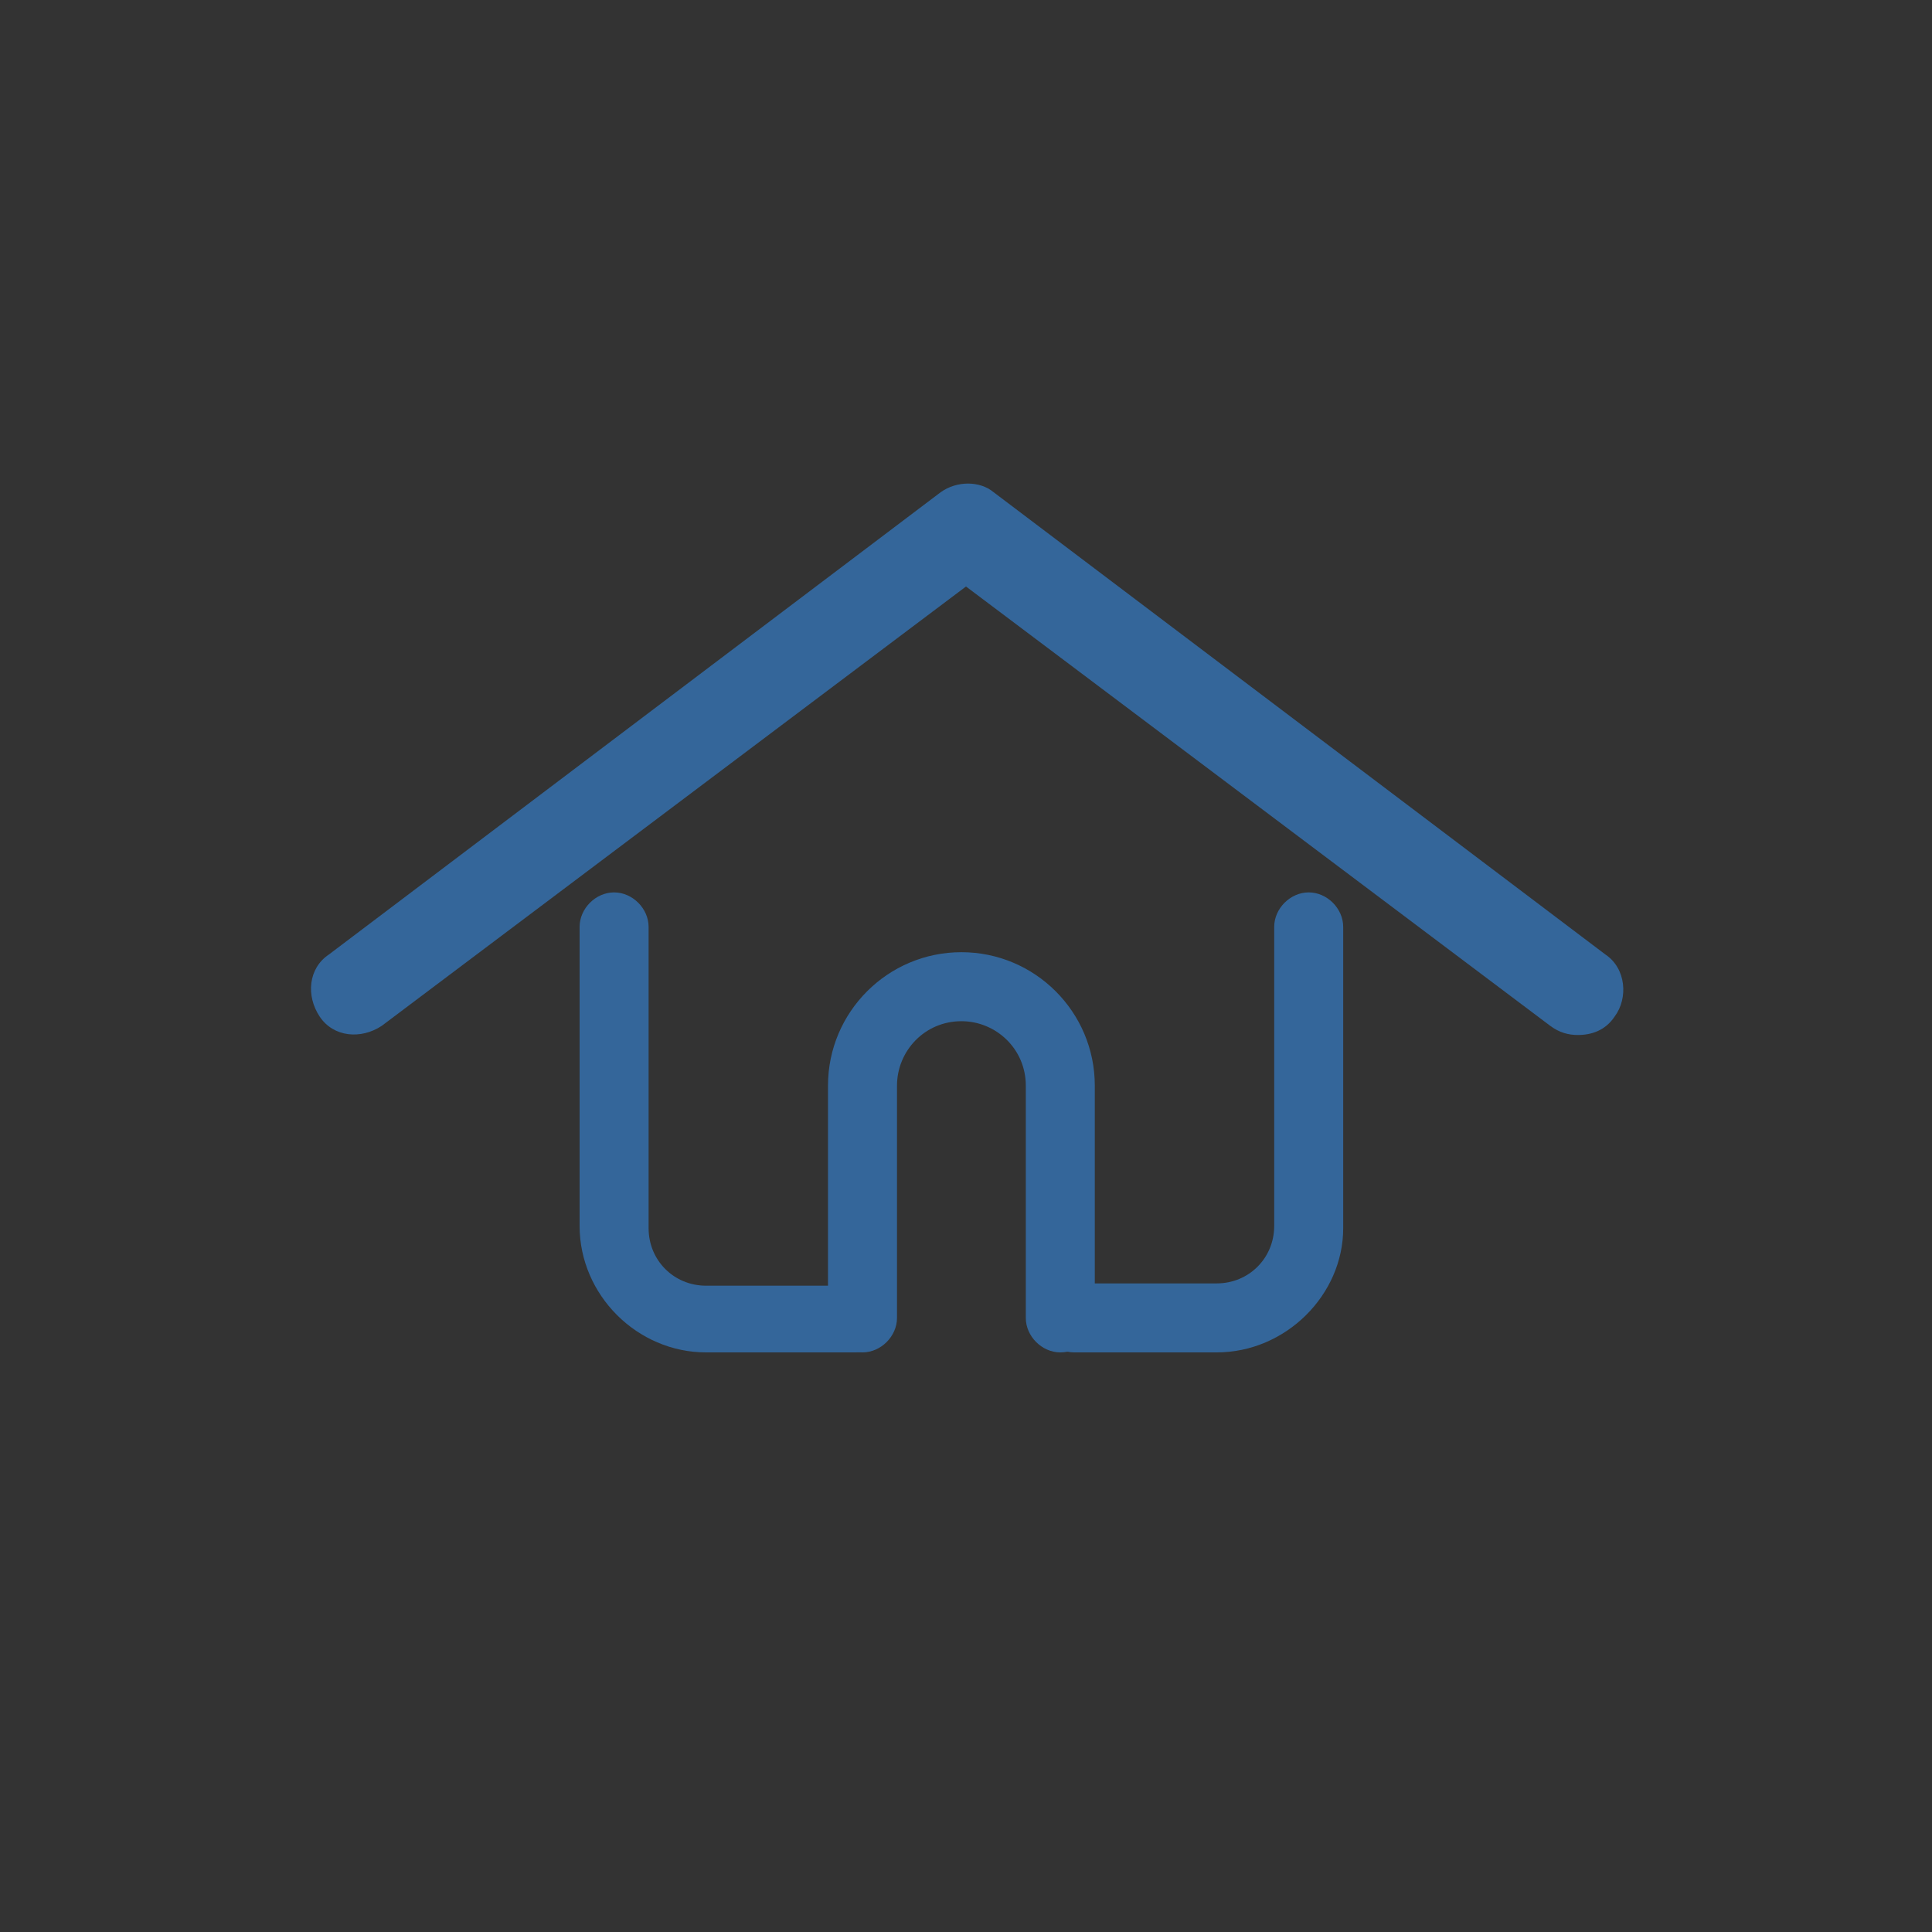 <?xml version="1.0" encoding="utf-8"?>
<!-- Generator: Adobe Illustrator 27.0.1, SVG Export Plug-In . SVG Version: 6.00 Build 0)  -->
<svg version="1.1" id="레이어_1" xmlns="http://www.w3.org/2000/svg" xmlns:xlink="http://www.w3.org/1999/xlink" x="0px"
	 y="0px" viewBox="0 0 84 84" style="enable-background:new 0 0 84 84;" xml:space="preserve">
<rect x="0" y="0" width="84" height="84" fill="#333333" stroke="none"/>
<style type="text/css">
	.st0{fill:#FFFFFF;}
	.st1{fill:#34669A;}
</style>
<g>
	<path class="st0" d="M-71.6,23.8l29.5,3.5h0.1h0.1c2.9,0,5.2,2.3,5.2,5.2v19.1c0,2.9-2.3,5.2-5.2,5.2H-42h-0.1l-29.5,3.5
		c-2.8-0.1-5.1-2.4-5.1-5.2V28.9C-76.7,26.1-74.4,23.8-71.6,23.8 M-71.5,21.8c-4,0-7.2,3.2-7.2,7.2v26.1c0,4,3.2,7.2,7.2,7.2
		l29.6-3.5c4,0,7.2-3.2,7.2-7.2V32.5c0-4-3.2-7.2-7.2-7.2L-71.5,21.8z"/>
	<path class="st0" d="M-47.6,38.9L-61,37.7c-1.5-0.1-2.6-1.4-2.4-2.9c0.1-1.5,1.4-2.6,2.9-2.4l13.4,1.2c1.5,0.1,2.6,1.4,2.4,2.9
		C-44.8,38-46.2,39-47.6,38.9"/>
	<path class="st0" d="M-56.7,49V38.3c0-1.5,1.2-2.7,2.7-2.7s2.7,1.2,2.7,2.7V49c0,1.5-1.2,2.7-2.7,2.7S-56.7,50.5-56.7,49"/>
</g>
<g>
	<path class="st0" d="M-37.3,128.7c-0.2-0.2-0.4-0.4-0.7-0.5l-6.4-1.4v2.2l4.8,1.1l-6.9,30.5l-11.8-2.6h-9.9l22.3,5
		c0.1,0,0.2,0,0.2,0c0.5,0,0.9-0.3,1.1-0.9l7.3-32.7C-37.1,129.2-37.2,128.9-37.3,128.7"/>
	<path class="st0" d="M-52.4,158c0.6,0,1.1-0.5,1.1-1.1v-16.4l-0.8,0.2c-0.1,0-0.2,0-0.3,0c-0.2,0-0.5-0.1-0.7-0.2
		c-0.3-0.2-0.4-0.5-0.4-0.9v16.1h-23.2v-32.6h23.2V122c0-0.3,0.2-0.7,0.4-0.9c0.2-0.2,0.5-0.2,0.8-0.2c-0.1,0-0.1,0-0.1,0h-25.3
		c-0.6,0-1.1,0.5-1.1,1.1v34.8c0,0.6,0.5,1.1,1.1,1.1h9.6h9.9L-52.4,158L-52.4,158z"/>
	<path class="st0" d="M-53.1,121.2c-0.3,0.2-0.4,0.5-0.4,0.9v1.1v16.5c0,0.3,0.2,0.7,0.4,0.9c0.2,0.1,0.4,0.2,0.7,0.2
		c0.1,0,0.2,0,0.3,0l0.8-0.2l6.2-1.7c0.5-0.1,0.8-0.6,0.8-1V129v-2.2v-3c0-0.5-0.3-0.9-0.8-1.1l-7-1.7h-0.1
		C-52.6,121-52.9,121.1-53.1,121.2 M-46.5,124.6v12.3l-4.8,1.3v-14.8L-46.5,124.6z"/>
	<path class="st0" d="M-60.6,133.1h-8.6c-1,0-1.8-0.8-1.8-1.8s0.8-1.8,1.8-1.8h8.6c1,0,1.8,0.8,1.8,1.8S-59.6,133.1-60.6,133.1"/>
</g>
<g>
	<path class="st0" d="M64.4,154.6H19.6c-0.7,0-1.2-0.5-1.2-1.2s0.6-1.2,1.2-1.2h44.8c0.7,0,1.2,0.6,1.2,1.2S65.1,154.6,64.4,154.6"
		/>
	<rect x="50.9" y="148.4" class="st0" width="9.8" height="4.1"/>
	<path class="st0" d="M60.7,153.7h-9.8c-0.7,0-1.2-0.6-1.2-1.2v-4.1c0-0.7,0.5-1.2,1.2-1.2h9.8c0.7,0,1.2,0.6,1.2,1.2v4.1
		C61.9,153.1,61.4,153.7,60.7,153.7 M52.1,151.2h7.4v-1.6h-7.4V151.2z"/>
	<path class="st0" d="M37.1,135c0,2.3-1.9,4.2-4.2,4.2s-4.2-1.9-4.2-4.2s1.9-4.2,4.2-4.2C35.3,130.8,37.1,132.6,37.1,135"/>
	<path class="st0" d="M32.9,133.2c1,0,1.7,0.8,1.7,1.7c0,1-0.8,1.7-1.7,1.7c-1,0-1.7-0.8-1.7-1.7S32,133.2,32.9,133.2 M32.9,130.8
		c-2.3,0-4.2,1.9-4.2,4.2s1.9,4.2,4.2,4.2s4.2-1.9,4.2-4.2C37.1,132.6,35.3,130.8,32.9,130.8"/>
	<path class="st0" d="M39.1,160.7H26.7c-0.3,0-0.5-0.2-0.5-0.5V145c0-2.4,2-4.4,4.4-4.4h4.7c2.4,0,4.3,1.9,4.3,4.3V160
		C39.6,160.4,39.4,160.7,39.1,160.7"/>
	<path class="st0" d="M35.2,143.1c1,0,1.9,0.8,1.9,1.9v13.2h-8.5V145c0-1.1,0.9-1.9,1.9-1.9H35.2 M35.2,140.7h-4.7
		c-2.4,0-4.4,2-4.4,4.4v15.1c0,0.3,0.2,0.5,0.5,0.5H39c0.3,0,0.5-0.2,0.5-0.5V145C39.6,142.6,37.6,140.7,35.2,140.7"/>
	<path class="st0" d="M42.8,149.1c-0.2,0-0.5-0.1-0.7-0.2l-5.8-4.1c-0.6-0.4-0.7-1.2-0.3-1.7c0.4-0.6,1.2-0.7,1.7-0.3l5.8,4.1
		c0.6,0.4,0.7,1.2,0.3,1.7C43.6,148.9,43.2,149.1,42.8,149.1"/>
	<path class="st0" d="M42.8,149.1c-0.3,0-0.6-0.1-0.8-0.3c-0.5-0.4-0.6-1.2-0.1-1.7l4.8-5.5c0.4-0.5,1.2-0.6,1.7-0.1
		c0.5,0.4,0.6,1.2,0.1,1.7l-4.8,5.5C43.5,149,43.1,149.1,42.8,149.1"/>
	<path class="st0" d="M61.9,154.2H21.8v-28c0-1.6,1.4-2.9,3-2.9h34.1c1.7,0,3,1.3,3,2.9C61.9,126.2,61.9,154.2,61.9,154.2z
		 M24.3,151.8h35.2v-25.5c0-0.2-0.3-0.4-0.6-0.4H24.8c-0.3,0-0.6,0.2-0.6,0.4v25.5H24.3z"/>
	<path class="st0" d="M53.7,132.8H41.5c-0.7,0-1.2-0.5-1.2-1.2s0.5-1.2,1.2-1.2h12.3c0.7,0,1.2,0.6,1.2,1.2
		C55,132.3,54.4,132.8,53.7,132.8"/>
	<path class="st0" d="M53.7,137.7H41.5c-0.7,0-1.2-0.5-1.2-1.2s0.5-1.2,1.2-1.2h12.3c0.7,0,1.2,0.6,1.2,1.2
		C55,137.2,54.4,137.7,53.7,137.7"/>
</g>
<g>
	<path class="st0" d="M42.3-90c-6.9,0-12.6,5.6-12.6,12.6c0,2.5,0.7,4.9,2.1,7l8,12c0.5,0.8,1.5,1.3,2.4,1.3c1,0,1.9-0.5,2.4-1.3
		l8-12l0,0c1.4-2.1,2.1-4.5,2.1-7C54.9-84.4,49.3-90,42.3-90 M42.3-71.9c-3.1,0-5.5-2.5-5.5-5.5s2.5-5.5,5.5-5.5
		c3.1,0,5.5,2.5,5.5,5.5S45.4-71.9,42.3-71.9"/>
	<path class="st0" d="M42-53.4c-8.1,0-14.7,1.6-14.7,3.7c0,2,6.6,3.7,14.7,3.7s14.7-1.6,14.7-3.7C56.7-51.7,50.1-53.4,42-53.4"/>
</g>
<g>
	<path class="st0" d="M154.7,37.8c-0.4-0.8-0.9-1.5-1.3-2.3c-0.4-0.6-0.7-1.2-1.1-1.9c-0.2-0.3-0.3-0.5-0.5-0.8
		c-0.6-0.7-1.5-1.1-2.4-1c-0.9,0-1.8,0.4-2.3,1.1l0,0c-0.7-0.5-1.8-0.6-2.6-0.4c-0.7,0.2-1.4,0.6-1.8,1.2c-0.1,0-0.1-0.1-0.2-0.1
		c-0.5-0.2-1-0.4-1.5-0.4c-0.2,0-0.4,0-0.6,0c-0.2,0-0.4,0.1-0.6,0.1c-0.6,0.2-1.2,0.6-1.6,1c-0.4-0.7-0.8-1.4-1.2-2.2
		c-0.2-0.3-0.3-0.5-0.5-0.8c-0.5-0.8-1.3-1.5-2.2-1.7c-1.2-0.3-2.5,0-3.4,0.9s-1.2,2.2-0.9,3.3c0.1,0.6,0.5,1.1,0.8,1.7l1.4,2.3
		c0.6,1,1.3,2.1,1.9,3.1c0.6,1,1.2,2,1.8,3c-0.3-0.2-0.7-0.4-1.1-0.5c-0.3-0.1-0.7-0.1-1-0.1c-0.5,0-0.8,0.1-1.3,0.3
		c-0.7,0.3-1.2,0.8-1.6,1.4v0.1c-0.6,1.1-0.6,2.3,0,3.4c0.3,0.6,0.8,1.1,1.4,1.4c0.7,0.4,1.5,0.8,2.2,1.3c1.3,0.7,2.5,1.4,3.8,2.1
		c1.1,0.7,2.3,1.3,3.4,2c1,0.6,2,1.3,3,2c0,0.1,0,0.2,0,0.3c0,0.3,0.1,0.6,0.3,0.9v0.1c0.1,0.1,0.1,0.2,0.2,0.3l1.3,2.2
		c0.1,0.2,0.3,0.5,0.4,0.7c0.2,0.3,0.4,0.5,0.7,0.7c0.1,0.1,0.3,0.1,0.5,0.2c0.2,0.1,0.3,0.1,0.5,0.1s0.3,0,0.5-0.1
		c0.1,0,0.2-0.1,0.3-0.1s0.2-0.1,0.2-0.1c0.2-0.1,0.4-0.2,0.6-0.3l1.6-0.9c0.7-0.4,1.4-0.8,2.2-1.3s1.6-0.9,2.4-1.4
		c0.8-0.5,1.6-0.9,2.3-1.4c0.6-0.4,1.3-0.7,1.9-1.1c0.4-0.2,0.7-0.4,1.1-0.6l0.1-0.1c0.3-0.2,0.6-0.4,0.7-0.8c0.2-0.3,0.3-0.7,0.2-1
		c0-0.4-0.1-0.7-0.3-1c-0.1-0.2-0.3-0.5-0.4-0.7c-0.4-0.7-0.9-1.5-1.3-2.2c-0.1-0.1-0.1-0.2-0.2-0.3c-0.2-0.3-0.4-0.5-0.7-0.7
		c-0.1-0.1-0.2-0.1-0.4-0.2l0,0l0,0c0,0,0-0.1-0.1-0.1c-0.1-0.2-0.2-0.4-0.3-0.6c-0.3-0.8-0.6-1.5-0.9-2.3l-1.2-2.8
		c-0.3-0.8-0.7-1.7-1-2.5l-0.5-1.2l0,0l0.1,0.3C155.4,38.9,155.1,38.4,154.7,37.8 M137.6,50.5c-1-0.6-1.9-1.1-2.9-1.7
		c-0.5-0.3-0.9-0.5-1.4-0.8c0,0-0.1,0-0.1-0.1c-0.1-0.1-0.1-0.1-0.2-0.2c-0.1-0.1-0.1-0.2-0.2-0.3c0-0.1-0.1-0.2-0.1-0.3
		s0-0.2,0-0.3s0-0.2,0.1-0.3v-0.1v-0.1l0,0c0,0,0-0.1,0.1-0.1c0.1-0.1,0.1-0.1,0.2-0.2c0.1-0.1,0.2-0.1,0.3-0.2
		c0.1,0,0.2-0.1,0.3-0.1s0.2,0,0.3,0s0.2,0,0.3,0.1c0.2,0.1,0.3,0.2,0.5,0.3c0.3,0.2,0.7,0.5,1,0.7c0.8,0.5,1.6,1.1,2.4,1.6
		c0.2,0.1,0.4,0.3,0.6,0.4c0.5,0.3,1.1,0.2,1.5-0.2s0.5-1,0.2-1.5c0,0,0,0,0-0.1c-0.2-0.3-0.4-0.7-0.6-1c-0.4-0.7-0.8-1.3-1.2-2
		c-0.5-0.8-1-1.7-1.5-2.5c-0.5-0.9-1.1-1.8-1.6-2.7c-0.5-0.8-1-1.7-1.5-2.5c-0.4-0.6-0.8-1.3-1.1-1.9c-0.2-0.3-0.4-0.6-0.5-0.9
		c0-0.1-0.1-0.1-0.1-0.2c0-0.1-0.1-0.2-0.1-0.3s0-0.2,0-0.3s0-0.2,0.1-0.3c0-0.1,0.1-0.2,0.1-0.3c0.1-0.1,0.1-0.1,0.2-0.2
		c0.1-0.1,0.2-0.1,0.3-0.2c0.1,0,0.2-0.1,0.3-0.1s0.2,0,0.3,0s0.2,0,0.3,0.1c0.1,0,0.2,0.1,0.3,0.1c0.1,0.1,0.1,0.1,0.2,0.2
		c0.1,0.2,0.2,0.4,0.4,0.6c0.3,0.5,0.5,0.9,0.8,1.4c0.6,1.1,1.3,2.2,1.9,3.3c0.1,0.3,0.3,0.5,0.4,0.8c0.3,0.6,0.7,1.2,1,1.7
		c0.5,0.9,1.1,1.8,1.6,2.7c0.1,0.2,0.2,0.4,0.4,0.6c0.2,0.3,0.4,0.5,0.7,0.6s0.7,0,0.9-0.1c0.3-0.2,0.5-0.4,0.6-0.7s0-0.6-0.1-0.9
		c-0.3-0.6-0.7-1.2-1-1.7c-0.5-0.9-1.1-1.8-1.6-2.7c-0.1-0.2-0.2-0.4-0.4-0.6c0,0,0-0.1-0.1-0.1c0-0.1-0.1-0.2-0.1-0.3s0-0.2,0-0.3
		s0-0.2,0.1-0.3c0-0.1,0.1-0.2,0.1-0.3c0.1-0.1,0.1-0.1,0.2-0.2c0.1-0.1,0.2-0.1,0.3-0.1s0.2-0.1,0.3-0.1s0.2,0,0.3,0s0.2,0,0.3,0.1
		c0.1,0,0.2,0.1,0.3,0.2c0.1,0.1,0.2,0.1,0.2,0.2c0.1,0.2,0.2,0.4,0.4,0.6c0.1,0.2,0.3,0.4,0.4,0.7c0.3,0.4,0.5,0.9,0.8,1.3
		c0.4,0.7,0.8,1.4,1.2,2.1c0.1,0.2,0.2,0.3,0.3,0.5c0.2,0.3,0.4,0.5,0.7,0.6s0.7,0,0.9-0.1c0.3-0.2,0.5-0.4,0.6-0.7s0-0.6-0.1-0.9
		l-0.8-1.3l-1.2-2.1c-0.1-0.2-0.2-0.3-0.3-0.5c0,0,0-0.1-0.1-0.1c0-0.1,0-0.2-0.1-0.2c0-0.1,0-0.2,0-0.2c0-0.1,0-0.1,0.1-0.2
		c0-0.1,0.1-0.1,0.1-0.2c0.1-0.1,0.1-0.1,0.2-0.2c0.1,0,0.1-0.1,0.2-0.1c0.1,0,0.2,0,0.2-0.1c0.1,0,0.2,0,0.2,0c0.1,0,0.1,0,0.2,0.1
		c0.1,0,0.1,0.1,0.2,0.1c0.1,0.1,0.1,0.1,0.2,0.2c0.1,0.2,0.2,0.4,0.4,0.6c0.1,0.2,0.3,0.5,0.4,0.7c0.5,0.8,0.9,1.6,1.4,2.3
		c0.1,0.1,0.1,0.2,0.2,0.3c0.2,0.3,0.4,0.5,0.7,0.6s0.7,0,0.9-0.1c0.3-0.2,0.5-0.4,0.6-0.7s0-0.6-0.1-0.9c-0.5-0.8-0.9-1.6-1.4-2.3
		c-0.1-0.1-0.1-0.2-0.2-0.3v-0.1c0-0.1,0-0.1,0-0.2c0-0.1,0-0.1,0-0.2c0-0.1,0-0.1,0-0.2c0-0.1,0.1-0.1,0.1-0.2l0.1-0.1
		c0.1,0,0.1-0.1,0.2-0.1c0.1,0,0.1,0,0.2,0c0.1,0,0.1,0,0.2,0c0.1,0,0.1,0,0.2,0c0.1,0,0.1,0.1,0.2,0.1c0.1,0,0.1,0.1,0.2,0.2
		c0.1,0.2,0.2,0.4,0.3,0.6c0.3,0.4,0.5,0.9,0.8,1.3c0.6,1,1.1,2,1.7,3c0.2,0.3,0.4,0.6,0.5,1c0.1,0.3,0.3,0.7,0.4,1
		c0.3,0.8,0.6,1.5,0.9,2.3c0.4,0.9,0.8,1.9,1.2,2.8c0.3,0.8,0.7,1.6,1,2.4c0.1,0.2,0.2,0.4,0.2,0.6c-0.1,0-0.1,0.1-0.2,0.1
		c-0.6,0.3-1.2,0.7-1.7,1c-0.8,0.4-1.5,0.9-2.3,1.3c-0.8,0.5-1.6,0.9-2.4,1.4c-0.8,0.4-1.5,0.9-2.3,1.3c-0.6,0.3-1.2,0.7-1.7,1
		c-0.1,0-0.2,0.1-0.3,0.1c-0.9-0.6-1.9-1.3-2.8-1.9c-0.8-0.5-1.7-1-2.5-1.5C139.8,51.7,138.7,51.1,137.6,50.5 M158,55.1
		c-0.5,0.3-1.1,0.6-1.6,0.9c-0.6,0.3-1.2,0.7-1.8,1s-1.2,0.7-1.8,1s-1.1,0.6-1.7,1c-0.5,0.3-0.9,0.5-1.4,0.8c-0.3,0.2-0.7,0.4-1,0.6
		h-0.1l-0.4-0.7c-0.4-0.6-0.7-1.2-1.1-1.8c0.3-0.2,0.5-0.3,0.8-0.5c0.4-0.3,0.9-0.5,1.3-0.8c0.5-0.3,1.1-0.6,1.6-0.9
		c0.6-0.3,1.2-0.7,1.8-1l1.8-1c0.6-0.3,1.1-0.6,1.7-1c0.5-0.3,0.9-0.5,1.4-0.8c0.3-0.2,0.7-0.4,1-0.6h0.1L159,52
		c0.4,0.6,0.7,1.2,1.1,1.8l-0.8,0.5C158.9,54.6,158.4,54.9,158,55.1"/>
	<path class="st0" d="M129.7,27c0.3-0.2,0.5-0.4,0.6-0.7c0.1-0.3,0-0.6-0.1-0.9c-0.5-0.8-0.9-1.6-1.4-2.4c-0.1-0.1-0.1-0.2-0.2-0.3
		c-0.2-0.3-0.4-0.5-0.7-0.6s-0.7,0-0.9,0.1c-0.3,0.2-0.5,0.4-0.6,0.7c-0.1,0.3,0,0.6,0.1,0.9c0.5,0.8,0.9,1.6,1.4,2.4
		c0.1,0.1,0.1,0.2,0.2,0.3c0.2,0.3,0.4,0.5,0.7,0.6S129.5,27.1,129.7,27"/>
	<path class="st0" d="M124.8,31.7c0.1,0,0.3,0.1,0.4,0.1c0.3,0.1,0.6,0,0.9-0.1s0.5-0.4,0.6-0.7c0.1-0.3,0.1-0.6-0.1-0.9
		s-0.4-0.5-0.7-0.6l-2.6-0.7c-0.1,0-0.3-0.1-0.4-0.1c-0.3-0.1-0.6,0-0.9,0.1s-0.5,0.4-0.6,0.7c-0.1,0.3-0.1,0.6,0.1,0.9
		s0.4,0.5,0.7,0.6C123.1,31.2,123.9,31.5,124.8,31.7"/>
	<path class="st0" d="M126.9,37.6c0.3-0.2,0.5-0.4,0.6-0.7s0-0.7-0.1-0.9c-0.2-0.3-0.4-0.5-0.7-0.6c-0.3-0.1-0.6,0-0.9,0.1
		c-0.8,0.5-1.6,0.9-2.4,1.4c-0.1,0.1-0.2,0.1-0.3,0.2c-0.3,0.2-0.5,0.4-0.6,0.7s0,0.7,0.1,0.9c0.2,0.3,0.4,0.5,0.7,0.6
		c0.3,0.1,0.6,0,0.9-0.1l2.4-1.4C126.7,37.7,126.8,37.6,126.9,37.6"/>
	<path class="st0" d="M135.6,26.2c0.3-0.2,0.5-0.4,0.6-0.7c0.2-0.9,0.5-1.8,0.7-2.6c0-0.1,0.1-0.3,0.1-0.4c0.1-0.3,0-0.6-0.1-0.9
		s-0.4-0.5-0.7-0.6s-0.6-0.1-0.9,0.1c-0.3,0.2-0.5,0.4-0.6,0.7l-0.7,2.6c0,0.1-0.1,0.3-0.1,0.4c-0.1,0.3,0,0.6,0.1,0.9
		s0.4,0.5,0.7,0.6C135,26.4,135.4,26.4,135.6,26.2"/>
	<path class="st0" d="M139.2,27.7c-0.3,0.2-0.5,0.4-0.6,0.7c-0.1,0.3,0,0.7,0.1,0.9c0.2,0.3,0.4,0.5,0.7,0.6s0.6,0,0.9-0.1
		c0.8-0.5,1.6-0.9,2.4-1.4c0.1-0.1,0.2-0.1,0.3-0.2c0.3-0.2,0.5-0.4,0.6-0.7c0.1-0.3,0-0.7-0.1-0.9c-0.2-0.3-0.4-0.5-0.7-0.6
		s-0.6,0-0.9,0.1c-0.8,0.5-1.6,0.9-2.4,1.4C139.4,27.6,139.3,27.7,139.2,27.7"/>
</g>
<path class="st1" d="M68.6,45c-0.4,0-0.8-0.1-1.2-0.4L42,25.5L16.6,44.6c-0.9,0.6-2.1,0.5-2.7-0.4c-0.6-0.9-0.5-2.1,0.4-2.7
	l26.6-20.1c0.7-0.5,1.7-0.5,2.3,0l26.6,20.1c0.9,0.6,1,1.9,0.4,2.7C69.8,44.8,69.2,45,68.6,45"/>
<path class="st1" d="M37.2,58.8h-6.5c-3,0-5.5-2.5-5.5-5.5v-13c0-0.8,0.7-1.5,1.5-1.5s1.5,0.7,1.5,1.5v13.1c0,1.4,1.1,2.5,2.5,2.5
	h6.5c0.8,0,1.5,0.7,1.5,1.5C38.7,58.1,38,58.8,37.2,58.8"/>
<path class="st1" d="M52.9,58.8h-6.2c-0.8,0-1.5-0.7-1.5-1.5s0.7-1.5,1.5-1.5h6.2c1.4,0,2.5-1.1,2.5-2.5v-13c0-0.8,0.7-1.5,1.5-1.5
	s1.5,0.7,1.5,1.5v13.1C58.4,56.3,55.9,58.8,52.9,58.8"/>
<path class="st1" d="M46.1,58.8c-0.8,0-1.5-0.7-1.5-1.5V47.2c0-1.6-1.3-2.8-2.8-2.8c-1.6,0-2.8,1.3-2.8,2.8v10.1
	c0,0.8-0.7,1.5-1.5,1.5S36,58.1,36,57.3V47.2c0-3.2,2.6-5.8,5.8-5.8s5.8,2.6,5.8,5.8v10.1C47.6,58.1,47,58.8,46.1,58.8"/>
</svg>
